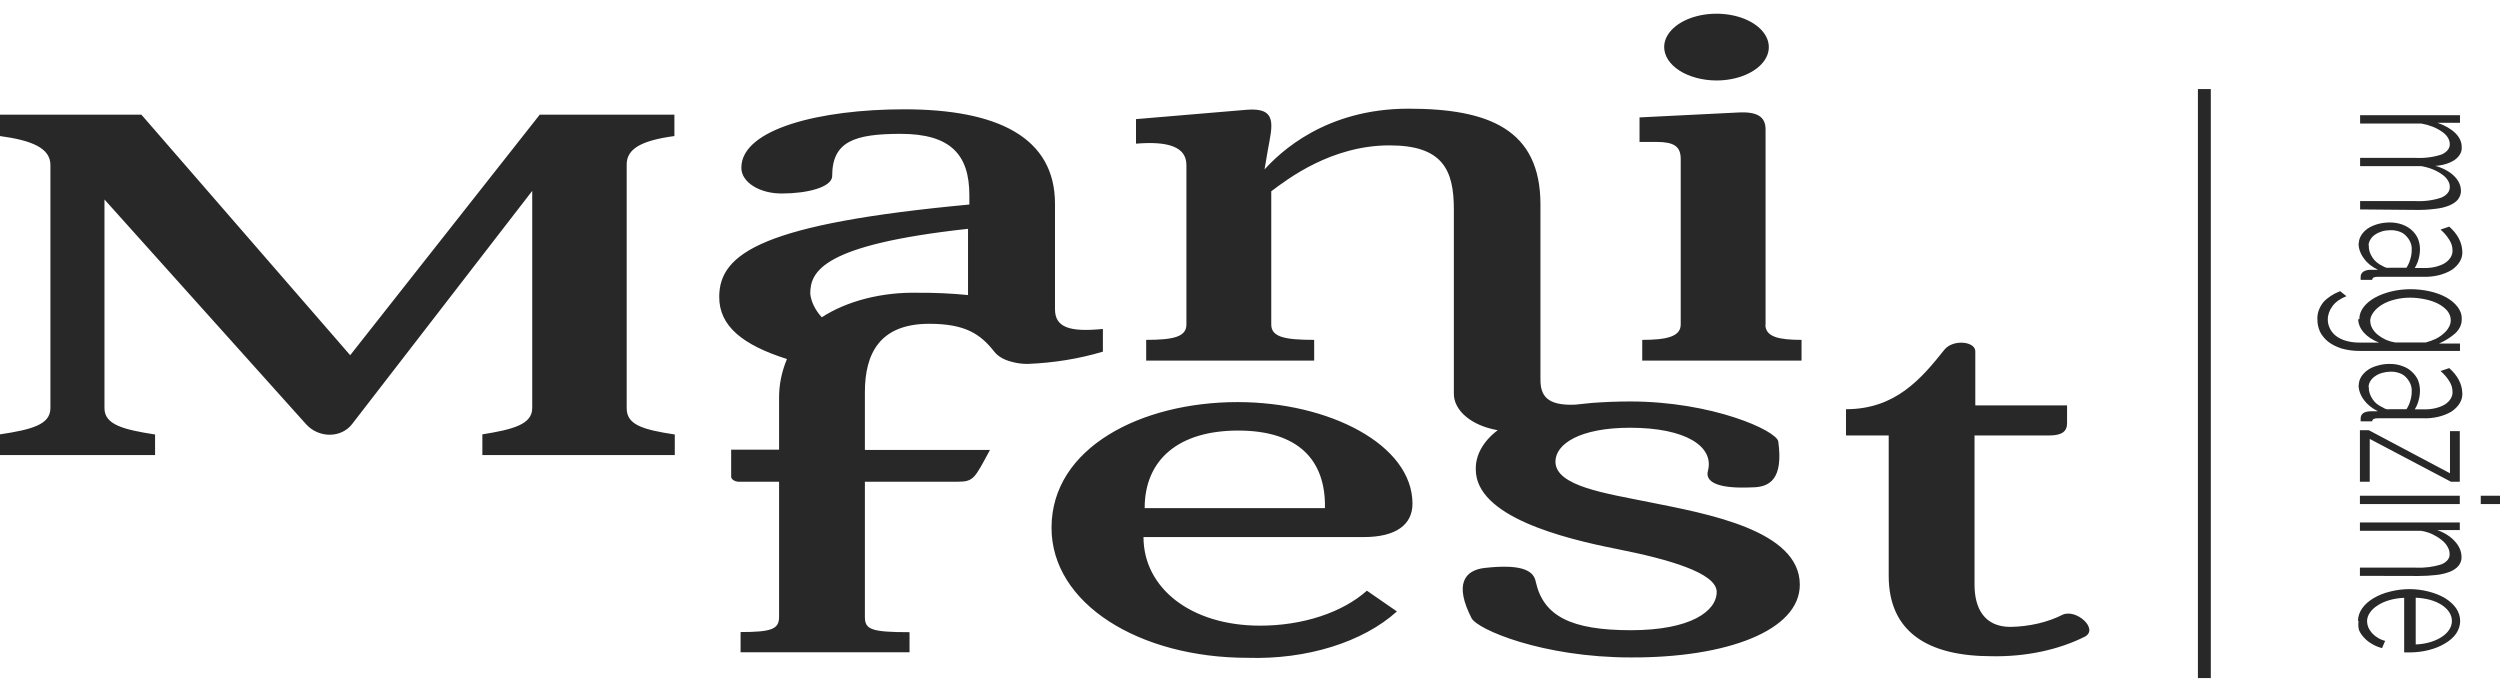 <svg width="133" height="37" viewBox="0 0 133 37" fill="none" xmlns="http://www.w3.org/2000/svg">
<path d="M128.516 34.284C128.786 34.275 129.05 34.233 129.294 34.16C129.52 34.093 129.725 34 129.898 33.886C130.247 33.66 130.442 33.355 130.441 33.037C130.445 32.718 130.25 32.41 129.898 32.182C129.725 32.07 129.52 31.979 129.294 31.915C129.047 31.849 128.784 31.809 128.516 31.797V34.284ZM125.446 33.037C125.444 32.809 125.516 32.584 125.659 32.374C125.802 32.165 126.012 31.978 126.275 31.823C126.529 31.67 126.828 31.55 127.155 31.471C127.481 31.387 127.828 31.343 128.179 31.34C128.53 31.342 128.877 31.386 129.202 31.471C129.522 31.552 129.817 31.669 130.072 31.817C130.321 31.972 130.523 32.156 130.666 32.358C130.808 32.572 130.881 32.802 130.881 33.034C130.881 33.266 130.808 33.496 130.666 33.71C130.525 33.911 130.319 34.091 130.062 34.239C129.813 34.388 129.521 34.505 129.202 34.585C128.877 34.667 128.529 34.709 128.179 34.709H127.902V31.804C127.63 31.814 127.363 31.856 127.114 31.928C126.88 31.995 126.668 32.091 126.49 32.208C126.315 32.318 126.175 32.449 126.08 32.593C125.978 32.739 125.925 32.897 125.927 33.057C125.93 33.167 125.954 33.277 125.998 33.383C126.046 33.488 126.111 33.588 126.193 33.684C126.274 33.772 126.374 33.854 126.49 33.925C126.604 33.998 126.74 34.056 126.889 34.095L126.725 34.48C126.527 34.429 126.346 34.353 126.193 34.258C126.024 34.164 125.881 34.051 125.773 33.925C125.648 33.798 125.555 33.659 125.497 33.514C125.459 33.356 125.452 33.196 125.476 33.037H125.446ZM125.548 30.635V30.198H128.516C128.99 30.221 129.465 30.16 129.888 30.021C130.029 29.962 130.143 29.88 130.218 29.784C130.294 29.688 130.328 29.58 130.318 29.473C130.321 29.339 130.282 29.206 130.205 29.081C130.134 28.951 130.027 28.829 129.888 28.722C129.749 28.61 129.587 28.509 129.407 28.422C129.226 28.337 129.021 28.274 128.803 28.239H125.548V27.795H130.861V28.2H129.663C130.052 28.34 130.374 28.546 130.594 28.794C130.832 29.049 130.955 29.34 130.953 29.636C130.962 29.799 130.905 29.961 130.789 30.106C130.68 30.234 130.521 30.342 130.328 30.42C130.108 30.504 129.865 30.562 129.612 30.589C129.298 30.625 128.979 30.642 128.66 30.642L125.548 30.635ZM131.976 26.372H133V26.816H131.976V26.372ZM125.548 26.372H130.861V26.816H125.548V26.372ZM126.019 22.886L130.339 25.177V22.938H130.861V25.628H130.39L126.07 23.35V25.628H125.548V22.886H126.019ZM126.019 20.588C126.013 20.813 126.083 21.035 126.224 21.241C126.335 21.417 126.523 21.569 126.766 21.678C126.821 21.716 126.887 21.747 126.961 21.77C127.028 21.778 127.098 21.778 127.165 21.77H128.025C128.12 21.623 128.188 21.47 128.23 21.313C128.28 21.154 128.304 20.992 128.302 20.83C128.321 20.561 128.214 20.295 127.994 20.066C127.914 19.977 127.797 19.902 127.657 19.851C127.517 19.799 127.358 19.772 127.196 19.772C127.037 19.774 126.88 19.796 126.735 19.837C126.594 19.876 126.468 19.934 126.367 20.007C126.255 20.08 126.168 20.167 126.111 20.262C126.044 20.365 126.009 20.476 126.009 20.588H126.019ZM125.487 20.484C125.487 20.332 125.532 20.181 125.62 20.04C125.701 19.908 125.819 19.786 125.968 19.681C126.115 19.578 126.297 19.498 126.5 19.446C126.702 19.387 126.923 19.358 127.145 19.361C127.367 19.359 127.586 19.395 127.779 19.465C127.986 19.534 128.163 19.635 128.291 19.759C128.442 19.894 128.556 20.044 128.629 20.203C128.705 20.391 128.743 20.584 128.742 20.777C128.743 20.953 128.719 21.127 128.67 21.3C128.63 21.463 128.562 21.623 128.465 21.776H128.946C129.15 21.783 129.353 21.764 129.544 21.72C129.736 21.677 129.912 21.609 130.062 21.522C130.204 21.43 130.313 21.321 130.384 21.2C130.454 21.08 130.484 20.951 130.472 20.823C130.471 20.64 130.415 20.458 130.308 20.288C130.191 20.092 130.033 19.908 129.837 19.739L130.298 19.583C130.734 19.962 130.977 20.418 130.994 20.889C131.01 21.071 130.969 21.253 130.872 21.425C130.776 21.596 130.625 21.754 130.431 21.887C130.227 22.013 129.984 22.111 129.718 22.174C129.452 22.237 129.168 22.264 128.885 22.253H126.49C126.295 22.253 126.203 22.305 126.203 22.416H125.589C125.582 22.36 125.582 22.303 125.589 22.246C125.584 22.15 125.631 22.056 125.722 21.979C125.821 21.918 125.953 21.883 126.091 21.881H126.51C126.194 21.725 125.942 21.524 125.773 21.293C125.58 21.041 125.478 20.764 125.476 20.484H125.487ZM126.101 17.096C126.102 17.227 126.14 17.358 126.213 17.481C126.283 17.603 126.384 17.718 126.51 17.82C126.635 17.919 126.78 18.006 126.94 18.081C127.087 18.144 127.25 18.191 127.421 18.218H129.059C129.247 18.166 129.426 18.1 129.591 18.023C129.749 17.942 129.887 17.848 130.001 17.742C130.121 17.641 130.214 17.529 130.277 17.409C130.346 17.292 130.38 17.168 130.38 17.043C130.384 16.867 130.321 16.692 130.195 16.534C130.072 16.389 129.905 16.26 129.704 16.156C129.496 16.051 129.26 15.971 129.008 15.921C128.754 15.867 128.488 15.838 128.22 15.836C127.943 15.835 127.668 15.868 127.411 15.934C127.156 15.995 126.923 16.088 126.725 16.208C126.538 16.322 126.385 16.457 126.275 16.606C126.156 16.758 126.093 16.926 126.091 17.096H126.101ZM125.517 16.978C125.514 16.752 125.594 16.528 125.753 16.325C125.9 16.136 126.105 15.967 126.357 15.829C126.88 15.545 127.543 15.388 128.23 15.385C128.578 15.385 128.925 15.422 129.254 15.496C129.576 15.567 129.874 15.675 130.134 15.816C130.385 15.957 130.591 16.127 130.738 16.319C130.896 16.521 130.974 16.745 130.963 16.972C130.975 17.24 130.857 17.505 130.625 17.729C130.386 17.942 130.091 18.127 129.755 18.277H130.871V18.669H125.538C125.203 18.671 124.871 18.627 124.565 18.538C124.294 18.451 124.054 18.328 123.859 18.179C123.67 18.022 123.524 17.846 123.429 17.657C123.332 17.445 123.284 17.225 123.286 17.004C123.266 16.678 123.379 16.354 123.613 16.064C123.83 15.83 124.132 15.633 124.494 15.49L124.831 15.757C124.504 15.884 124.243 16.07 124.084 16.293C123.92 16.515 123.836 16.758 123.839 17.004C123.838 17.164 123.876 17.322 123.951 17.474C124.016 17.613 124.12 17.744 124.258 17.859C124.402 17.973 124.584 18.064 124.79 18.127C125.025 18.195 125.28 18.228 125.538 18.225H126.561C126.228 18.095 125.951 17.913 125.758 17.696C125.565 17.479 125.461 17.234 125.456 16.985L125.517 16.978ZM126.019 13.061C126.011 13.286 126.081 13.509 126.224 13.714C126.337 13.891 126.525 14.044 126.766 14.158C126.822 14.194 126.888 14.223 126.961 14.243C127.028 14.251 127.098 14.251 127.165 14.243H128.025C128.12 14.094 128.188 13.938 128.23 13.779C128.28 13.62 128.304 13.458 128.302 13.296C128.323 13.03 128.216 12.765 127.994 12.539C127.914 12.45 127.797 12.375 127.657 12.324C127.517 12.272 127.358 12.245 127.196 12.245C127.038 12.245 126.881 12.264 126.735 12.304C126.597 12.345 126.472 12.403 126.367 12.474C126.253 12.548 126.165 12.637 126.111 12.735C126.049 12.828 126.015 12.928 126.009 13.029L126.019 13.061ZM125.487 12.957C125.488 12.805 125.533 12.654 125.62 12.513C125.701 12.381 125.819 12.259 125.968 12.154C126.121 12.055 126.301 11.976 126.5 11.919C126.704 11.863 126.923 11.834 127.145 11.834C127.367 11.835 127.584 11.871 127.779 11.938C127.982 12.011 128.157 12.111 128.291 12.232C128.444 12.369 128.558 12.521 128.629 12.683C128.706 12.868 128.743 13.059 128.742 13.251C128.743 13.428 128.719 13.605 128.67 13.779C128.628 13.942 128.559 14.102 128.465 14.256H128.946C129.15 14.263 129.353 14.244 129.544 14.2C129.736 14.156 129.912 14.089 130.062 14.001C130.203 13.908 130.313 13.798 130.383 13.676C130.454 13.555 130.484 13.425 130.472 13.296C130.471 13.115 130.415 12.935 130.308 12.767C130.191 12.57 130.033 12.383 129.837 12.213L130.298 12.056C130.734 12.435 130.977 12.891 130.994 13.361C131.01 13.544 130.969 13.726 130.872 13.898C130.776 14.069 130.625 14.227 130.431 14.36C130.227 14.486 129.984 14.584 129.718 14.647C129.452 14.71 129.168 14.737 128.885 14.726H126.49C126.295 14.726 126.203 14.778 126.203 14.889H125.589C125.582 14.833 125.582 14.776 125.589 14.719C125.582 14.625 125.63 14.532 125.722 14.458C125.769 14.426 125.826 14.4 125.889 14.382C125.953 14.364 126.021 14.354 126.091 14.354H126.51C126.19 14.201 125.936 13.999 125.773 13.766C125.572 13.504 125.47 13.216 125.476 12.924L125.487 12.957ZM93.928 17.298V6.886C93.928 6.233 93.519 5.926 92.464 5.985L87.223 6.246V7.551H88.134C89.045 7.551 89.414 7.786 89.414 8.452V17.265C89.414 17.918 88.636 18.081 87.367 18.081V19.185H95.842V18.081C94.675 18.081 93.918 17.938 93.918 17.265L93.928 17.298ZM91.318 4.281C91.867 4.281 92.403 4.177 92.86 3.983C93.317 3.789 93.674 3.514 93.886 3.191C94.098 2.868 94.155 2.512 94.051 2.168C93.947 1.825 93.686 1.508 93.301 1.259C92.915 1.009 92.423 0.838 91.886 0.767C91.348 0.695 90.79 0.727 90.28 0.857C89.771 0.988 89.333 1.211 89.023 1.5C88.712 1.788 88.542 2.129 88.534 2.479C88.529 2.714 88.599 2.947 88.737 3.166C88.874 3.384 89.079 3.582 89.338 3.75C89.596 3.917 89.905 4.05 90.245 4.141C90.584 4.233 90.949 4.28 91.318 4.281ZM109.743 32.698C108.951 33.103 107.974 33.332 106.959 33.351C105.546 33.351 105.045 32.332 105.045 31.112V23.167H109.006C109.692 23.167 109.968 22.958 109.968 22.514V21.567H105.086V18.689C105.086 18.16 103.908 18.036 103.448 18.597C102.22 20.138 100.848 21.77 98.207 21.77V23.167H100.479V30.635C100.479 33.632 102.578 34.911 105.956 34.911C107.752 34.947 109.511 34.577 110.92 33.867C111.657 33.462 110.47 32.385 109.743 32.698ZM95.75 31.105C95.75 28.194 90.775 27.325 87.725 26.712C85.442 26.248 82.75 25.869 82.75 24.557C82.75 23.63 84.03 22.756 86.722 22.756C89.68 22.756 91.185 23.748 90.868 25.027C90.683 25.634 91.369 26.013 93.191 25.928C94.153 25.928 94.88 25.491 94.604 23.487C94.512 22.906 91.093 21.358 86.722 21.358C86.037 21.359 85.354 21.385 84.674 21.437L83.794 21.528C82.249 21.593 81.952 21.006 81.952 20.183V10.874C81.952 6.859 79.167 5.782 74.93 5.782C70.507 5.782 68.092 8.113 67.273 9.014L67.447 7.995C67.682 6.69 68 5.697 66.311 5.841L60.435 6.337V7.643C62.165 7.499 63.117 7.819 63.117 8.779V17.265C63.117 17.918 62.431 18.081 60.977 18.081V19.185H69.914V18.081C68.368 18.081 67.631 17.938 67.631 17.265V10.176C68.501 9.523 70.825 7.734 73.926 7.734C76.752 7.734 77.345 9.04 77.345 11.135V20.928C77.338 21.373 77.563 21.807 77.986 22.162C78.408 22.517 79.004 22.771 79.679 22.886C78.906 23.469 78.492 24.212 78.512 24.975C78.512 27.475 83.119 28.637 86.077 29.218C88.728 29.747 91.328 30.472 91.328 31.49C91.328 32.509 89.956 33.527 86.763 33.527C83.569 33.527 82.115 32.77 81.706 30.968C81.614 30.446 81.153 29.976 79.014 30.211C77.878 30.328 77.376 31.112 78.287 32.887C78.604 33.494 82.075 34.976 86.763 34.976C91.871 34.996 95.75 33.547 95.75 31.105ZM70.487 27.032H60.896C60.896 24.473 62.677 22.906 65.871 22.906C69.064 22.906 70.538 24.473 70.487 27.032ZM75.144 26.797C75.144 23.656 70.712 21.391 65.84 21.391C60.722 21.391 55.941 23.807 55.941 28.076C55.941 32.117 60.599 34.996 66.382 34.996C67.924 35.044 69.459 34.844 70.846 34.412C72.233 33.981 73.427 33.333 74.315 32.528L72.719 31.425C72.072 32.001 71.219 32.47 70.231 32.794C69.243 33.117 68.148 33.286 67.037 33.285C63.342 33.285 60.834 31.275 60.834 28.572H72.555C74.275 28.572 75.144 27.906 75.144 26.797ZM35.878 7.212V6.102H28.713L18.63 18.897L7.524 6.102H0V7.238C1.73 7.473 2.682 7.891 2.682 8.779V21.711C2.682 22.579 1.73 22.847 0 23.108V24.211H8.25V23.115C6.561 22.854 5.558 22.592 5.558 21.718V10.613L16.276 22.56C16.951 23.317 18.149 23.317 18.732 22.56L28.314 10.156V21.711C28.314 22.579 27.29 22.847 25.662 23.108V24.211H35.899V23.115C34.169 22.854 33.34 22.592 33.34 21.718V8.779C33.319 7.904 34.148 7.473 35.878 7.238V7.212ZM51.519 15.699C50.632 15.61 49.735 15.569 48.837 15.575C47.889 15.554 46.944 15.659 46.063 15.884C45.182 16.109 44.383 16.448 43.719 16.88C43.37 16.499 43.16 16.073 43.105 15.633C43.105 14.439 43.74 13.022 51.499 12.173V15.692L51.519 15.699ZM41.866 19.1C41.582 19.779 41.441 20.479 41.447 21.182V23.924H38.898V25.321C38.891 25.364 38.899 25.407 38.922 25.447C38.945 25.487 38.983 25.523 39.031 25.553C39.079 25.582 39.138 25.605 39.202 25.618C39.265 25.631 39.333 25.634 39.399 25.628H41.447V32.809C41.447 33.462 41.078 33.625 39.399 33.625V34.702H48.387V33.632C46.34 33.632 46.012 33.488 46.012 32.816V25.628H50.936C51.806 25.628 51.847 25.452 52.666 23.937H46.012V20.862C46.012 18.826 46.79 17.226 49.431 17.226C51.345 17.226 52.154 17.762 52.901 18.715C53.099 18.966 53.44 19.159 53.853 19.256C54.109 19.326 54.384 19.361 54.662 19.361C56.052 19.307 57.414 19.086 58.674 18.708V17.5C56.904 17.677 56.126 17.416 56.126 16.456V10.842C56.126 7.297 53.055 5.815 48.1 5.815C43.637 5.815 39.44 6.859 39.44 8.922C39.438 9.105 39.492 9.286 39.602 9.455C39.712 9.624 39.874 9.777 40.078 9.905C40.283 10.033 40.526 10.133 40.792 10.2C41.059 10.267 41.344 10.299 41.631 10.293C42.9 10.293 44.272 9.973 44.272 9.36C44.272 7.525 45.459 7.121 47.916 7.121C50.567 7.121 51.57 8.224 51.57 10.385V10.881C40.669 11.899 38.263 13.44 38.263 15.79C38.253 17.35 39.522 18.356 41.866 19.1ZM117.615 4.738V36.073H116.929V4.738H117.615ZM125.558 11.142V10.698H128.527C129 10.719 129.472 10.653 129.888 10.509C130.028 10.447 130.142 10.364 130.219 10.267C130.295 10.17 130.333 10.062 130.328 9.954C130.333 9.826 130.294 9.699 130.216 9.582C130.143 9.465 130.036 9.358 129.898 9.268C129.609 9.058 129.227 8.908 128.803 8.837H125.558V8.4H128.527C129.002 8.422 129.477 8.358 129.898 8.217C130.038 8.154 130.15 8.07 130.226 7.972C130.301 7.873 130.336 7.765 130.328 7.656C130.323 7.412 130.173 7.179 129.909 7.003C129.616 6.795 129.236 6.646 128.813 6.572H125.558V6.128H130.871V6.533H129.673C130.058 6.662 130.385 6.85 130.625 7.081C130.85 7.303 130.968 7.562 130.963 7.826C130.974 7.95 130.946 8.075 130.881 8.192C130.816 8.31 130.715 8.418 130.584 8.511C130.312 8.69 129.949 8.801 129.561 8.824C129.961 8.935 130.302 9.117 130.544 9.349C130.785 9.581 130.917 9.852 130.922 10.13C130.932 10.299 130.875 10.468 130.758 10.62C130.649 10.748 130.491 10.855 130.298 10.933C130.077 11.023 129.829 11.083 129.571 11.109C129.261 11.15 128.945 11.17 128.629 11.168L125.558 11.142Z" fill="#282828"/>
</svg>
